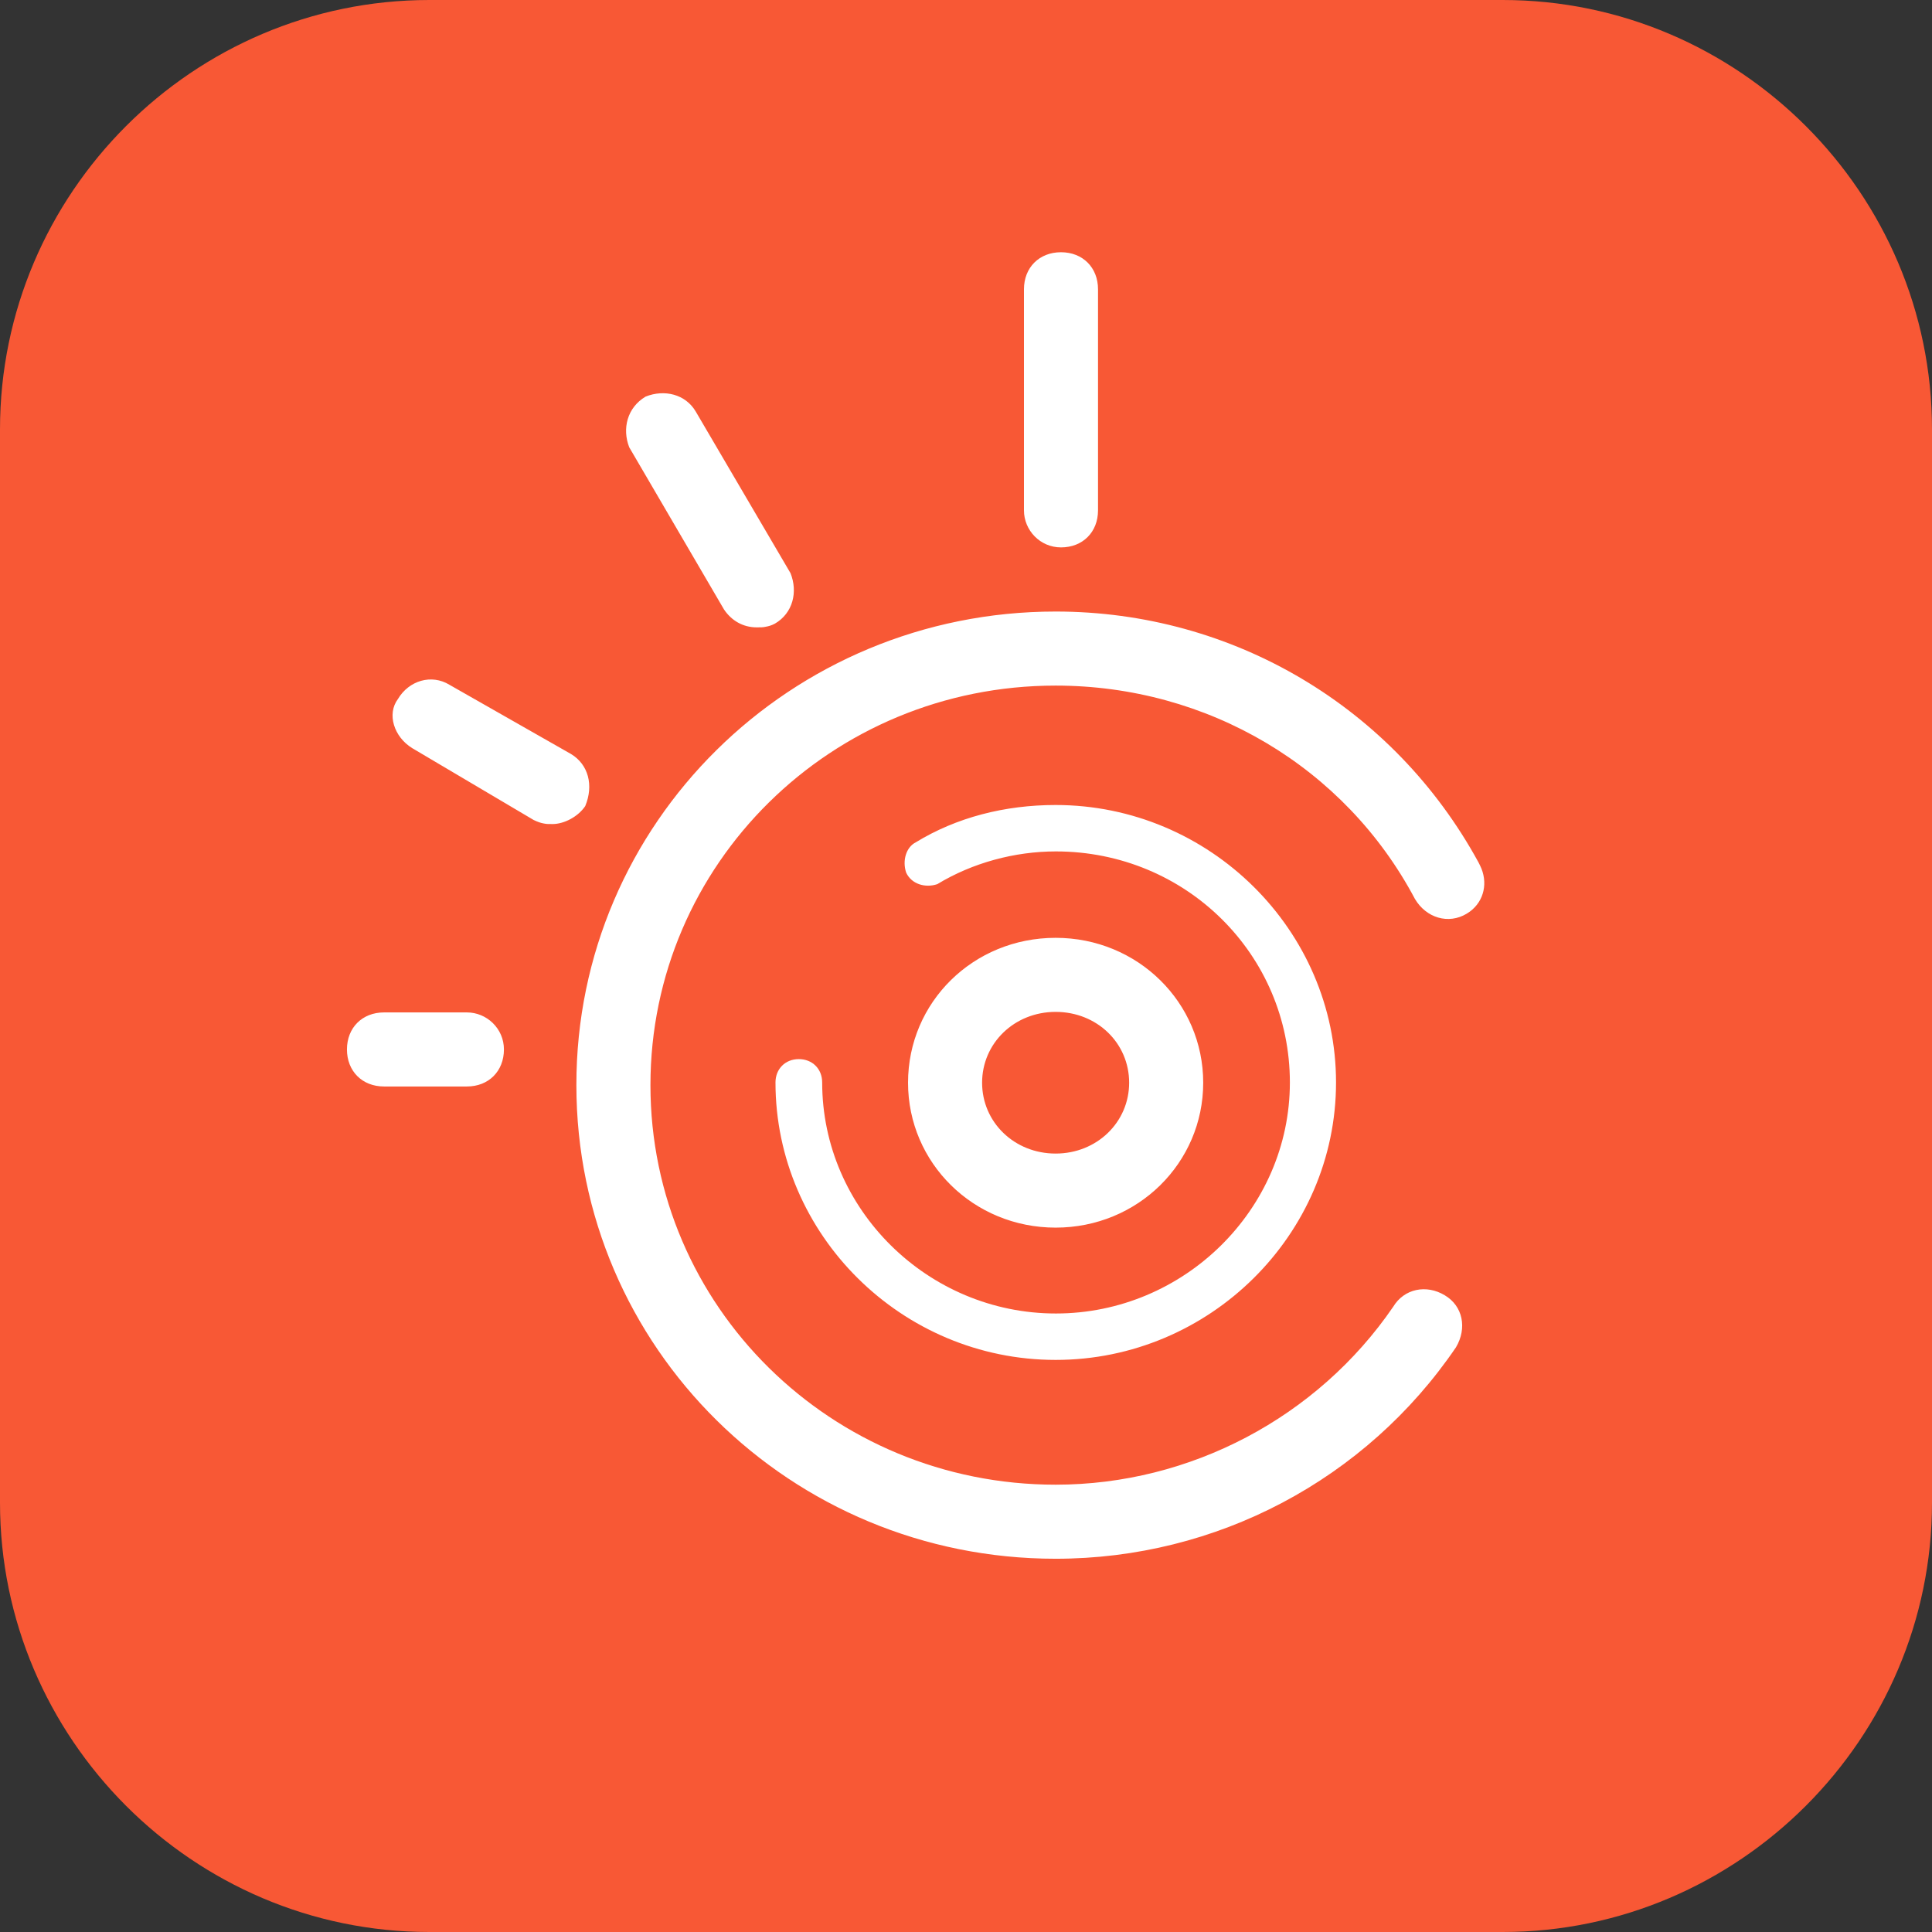 <svg width="72" height="72" viewBox="0 0 72 72" fill="none" xmlns="http://www.w3.org/2000/svg" xmlns:xlink="http://www.w3.org/1999/xlink">
	<rect x="0" y="0" width="72" height="72" fill="#333333" stroke="none"/>
	<desc>
			Created with Pixso.
	</desc>
	<defs>
		<clipPath id="clip117_151">
			<rect id="10#数据可视化-DLV" width="72" height="72" fill="white" fill-opacity="0"/>
		</clipPath>
	</defs>
	<g clip-path="url(#clip117_151)">
		<path id="矩形备份-19" d="M16 0L56 0C64.8 0 72 7.2 72 16L72 56C72 64.79 64.8 72 56 72L16 72C7.19 72 0 64.79 0 56L0 16C0 7.2 7.19 0 16 0Z" fill="#F85835" fill-opacity="1" fill-rule="evenodd"/>
		<path id="Fill-1" d="M39.34 22.79C45.95 22.79 51.94 26.35 55.1 32.14L55.16 32.26C55.46 32.87 55.32 33.57 54.78 33.97L54.66 34.05C53.98 34.46 53.15 34.21 52.73 33.5C50.12 28.58 45 25.55 39.34 25.55C30.98 25.55 24.24 32.2 24.24 40.44C24.24 48.68 30.98 55.33 39.34 55.33C44.36 55.33 49.1 52.82 51.92 48.7C52.33 48.02 53.16 47.86 53.84 48.27C54.52 48.67 54.68 49.5 54.26 50.21C50.9 55.15 45.33 58.09 39.34 58.09C29.46 58.09 21.48 50.21 21.48 40.44C21.47 30.68 29.46 22.79 39.34 22.79ZM39.34 30C45.08 30 49.79 34.67 49.79 40.34C49.79 46.01 45.08 50.68 39.34 50.68C33.6 50.68 28.9 46.01 28.9 40.34C28.9 39.84 29.26 39.47 29.77 39.47C30.27 39.47 30.64 39.83 30.64 40.34C30.64 45.07 34.58 48.95 39.35 48.95C44.12 48.95 48.07 45.07 48.07 40.34C48.07 35.57 44.19 31.73 39.35 31.73C37.82 31.73 36.25 32.15 34.93 32.95C34.48 33.1 33.97 32.95 33.77 32.52C33.62 32.07 33.77 31.57 34.13 31.39C35.65 30.46 37.45 30 39.34 30ZM39.34 34.95C42.4 34.95 44.84 37.36 44.84 40.35C44.84 43.34 42.4 45.75 39.34 45.75C36.28 45.75 33.84 43.34 33.84 40.35C33.84 37.35 36.27 34.95 39.34 34.95ZM39.34 37.71C37.8 37.71 36.6 38.88 36.6 40.35C36.6 41.82 37.8 42.99 39.34 42.99C40.88 42.99 42.08 41.82 42.08 40.35C42.08 38.87 40.88 37.71 39.34 37.71ZM17.4 37.73C18.14 37.73 18.78 38.33 18.78 39.11C18.78 39.92 18.21 40.49 17.4 40.49L14.31 40.49C13.5 40.49 12.93 39.92 12.93 39.11C12.93 38.3 13.5 37.73 14.31 37.73L17.4 37.73ZM14.83 26.05C15.24 25.36 16.08 25.11 16.75 25.52L21.28 28.1C21.93 28.49 22.13 29.27 21.81 30.04C21.55 30.43 21.03 30.71 20.59 30.71C20.43 30.71 20.37 30.71 20.27 30.69C20.15 30.67 20.04 30.63 19.89 30.56L15.36 27.88C14.68 27.46 14.41 26.61 14.83 26.05ZM24.06 14.78C24.76 14.5 25.55 14.69 25.93 15.34L29.46 21.36C29.74 22.06 29.55 22.85 28.88 23.24C28.75 23.31 28.64 23.34 28.52 23.36C28.43 23.38 28.37 23.38 28.2 23.38C27.69 23.38 27.26 23.13 26.98 22.71L23.45 16.67C23.18 15.98 23.37 15.19 24.06 14.78ZM39.54 9.4C40.35 9.4 40.92 9.97 40.92 10.78L40.92 19.02C40.92 19.83 40.35 20.4 39.54 20.4C38.76 20.4 38.16 19.76 38.16 19.02L38.16 10.78C38.16 9.97 38.73 9.4 39.54 9.4Z" fill="#FFFFFF" fill-opacity="1" fill-rule="nonzero"/>
	</g>
</svg>
